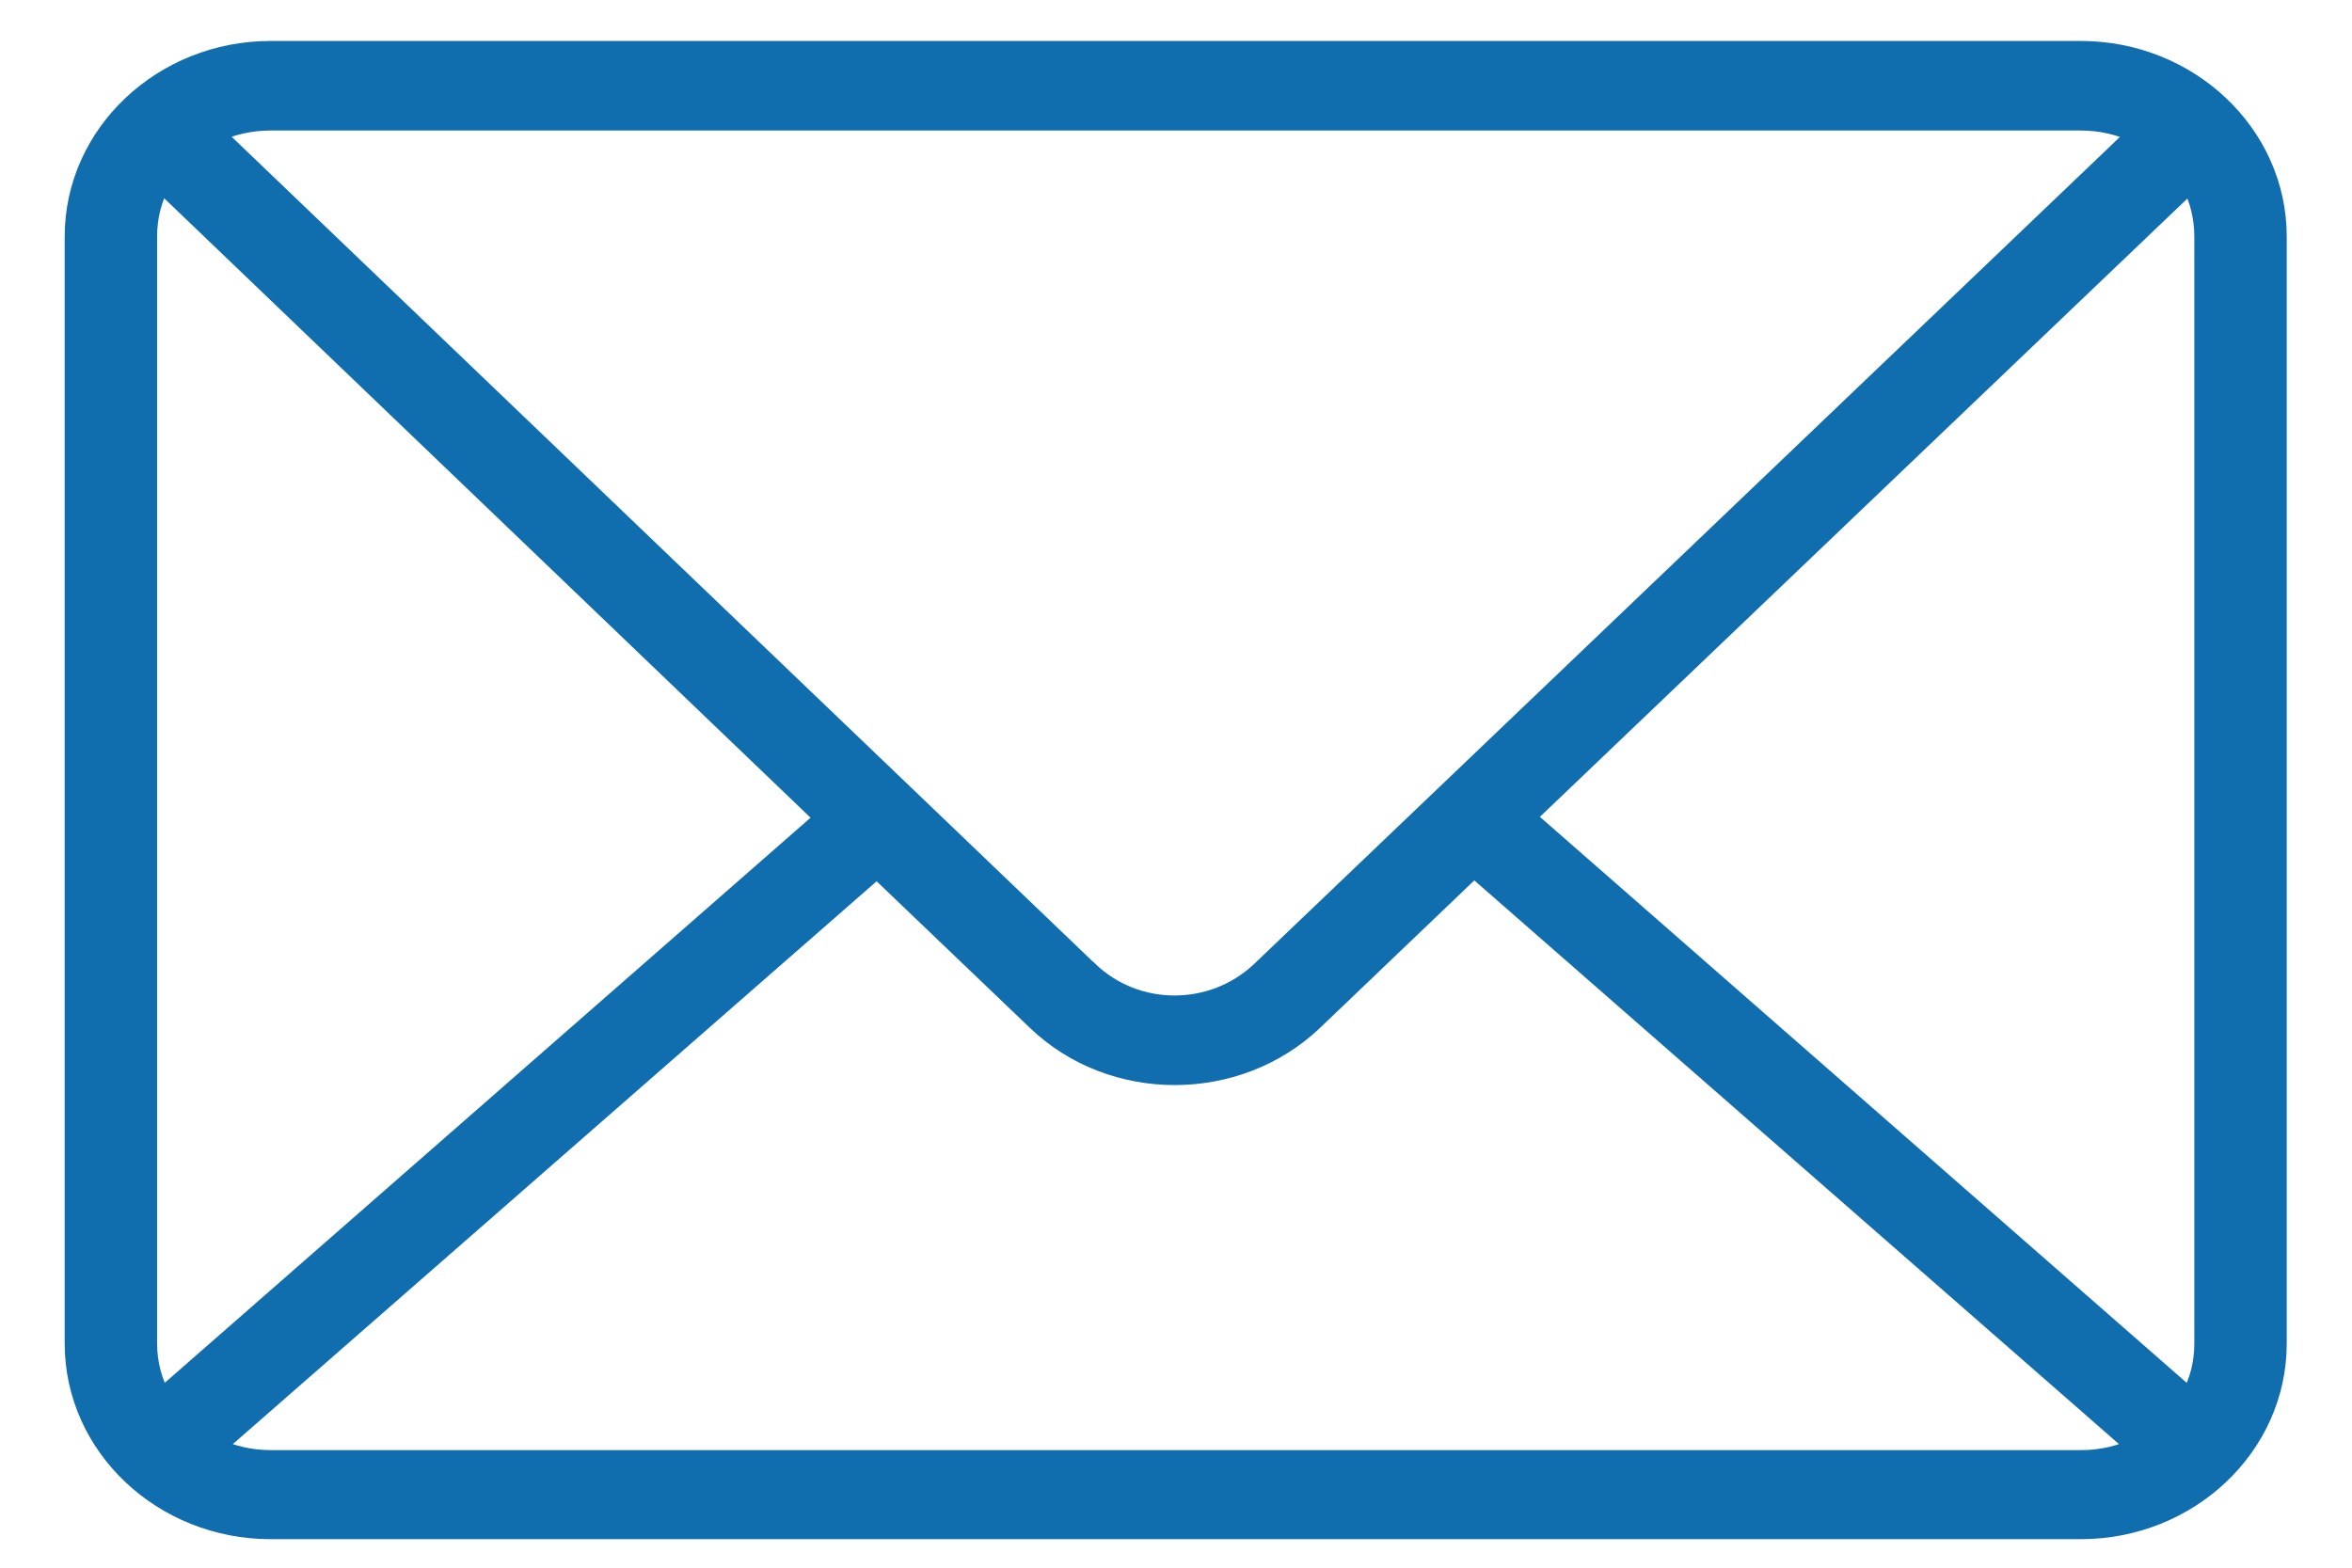 <svg width="24" height="16" viewBox="0 0 24 16" fill="none" xmlns="http://www.w3.org/2000/svg">
<path d="M11.106 9.908L11.105 9.908L2.183 1.361C2.355 1.279 2.552 1.232 2.761 1.232H21.233C21.442 1.232 21.64 1.28 21.812 1.364L12.869 9.908C12.378 10.376 11.595 10.379 11.106 9.908ZM2.089 1.41L2.014 1.338C2.044 1.32 2.074 1.303 2.106 1.287L2.089 1.41ZM13.4 10.419L13.4 10.419L15.041 8.85L21.811 14.771C21.64 14.853 21.445 14.9 21.237 14.9H2.761C2.554 14.9 2.359 14.853 2.187 14.771L8.948 8.859L10.579 10.419C11.355 11.162 12.624 11.157 13.4 10.419ZM2.761 0.518C1.663 0.518 0.76 1.365 0.76 2.415V13.712C0.76 14.763 1.663 15.609 2.761 15.609H21.233C22.33 15.609 23.234 14.763 23.234 13.712V2.415C23.234 1.365 22.33 0.518 21.233 0.518H2.761ZM1.503 2.415C1.503 2.211 1.552 2.02 1.645 1.856L8.419 8.349L1.648 14.275C1.556 14.109 1.503 13.916 1.503 13.712V2.415ZM15.565 8.34L22.352 1.858C22.442 2.022 22.491 2.212 22.491 2.415V13.712C22.491 13.918 22.441 14.108 22.346 14.275L15.565 8.34Z" fill="#106EAF" stroke="#106EAF" stroke-width="0.2"/>
</svg>
